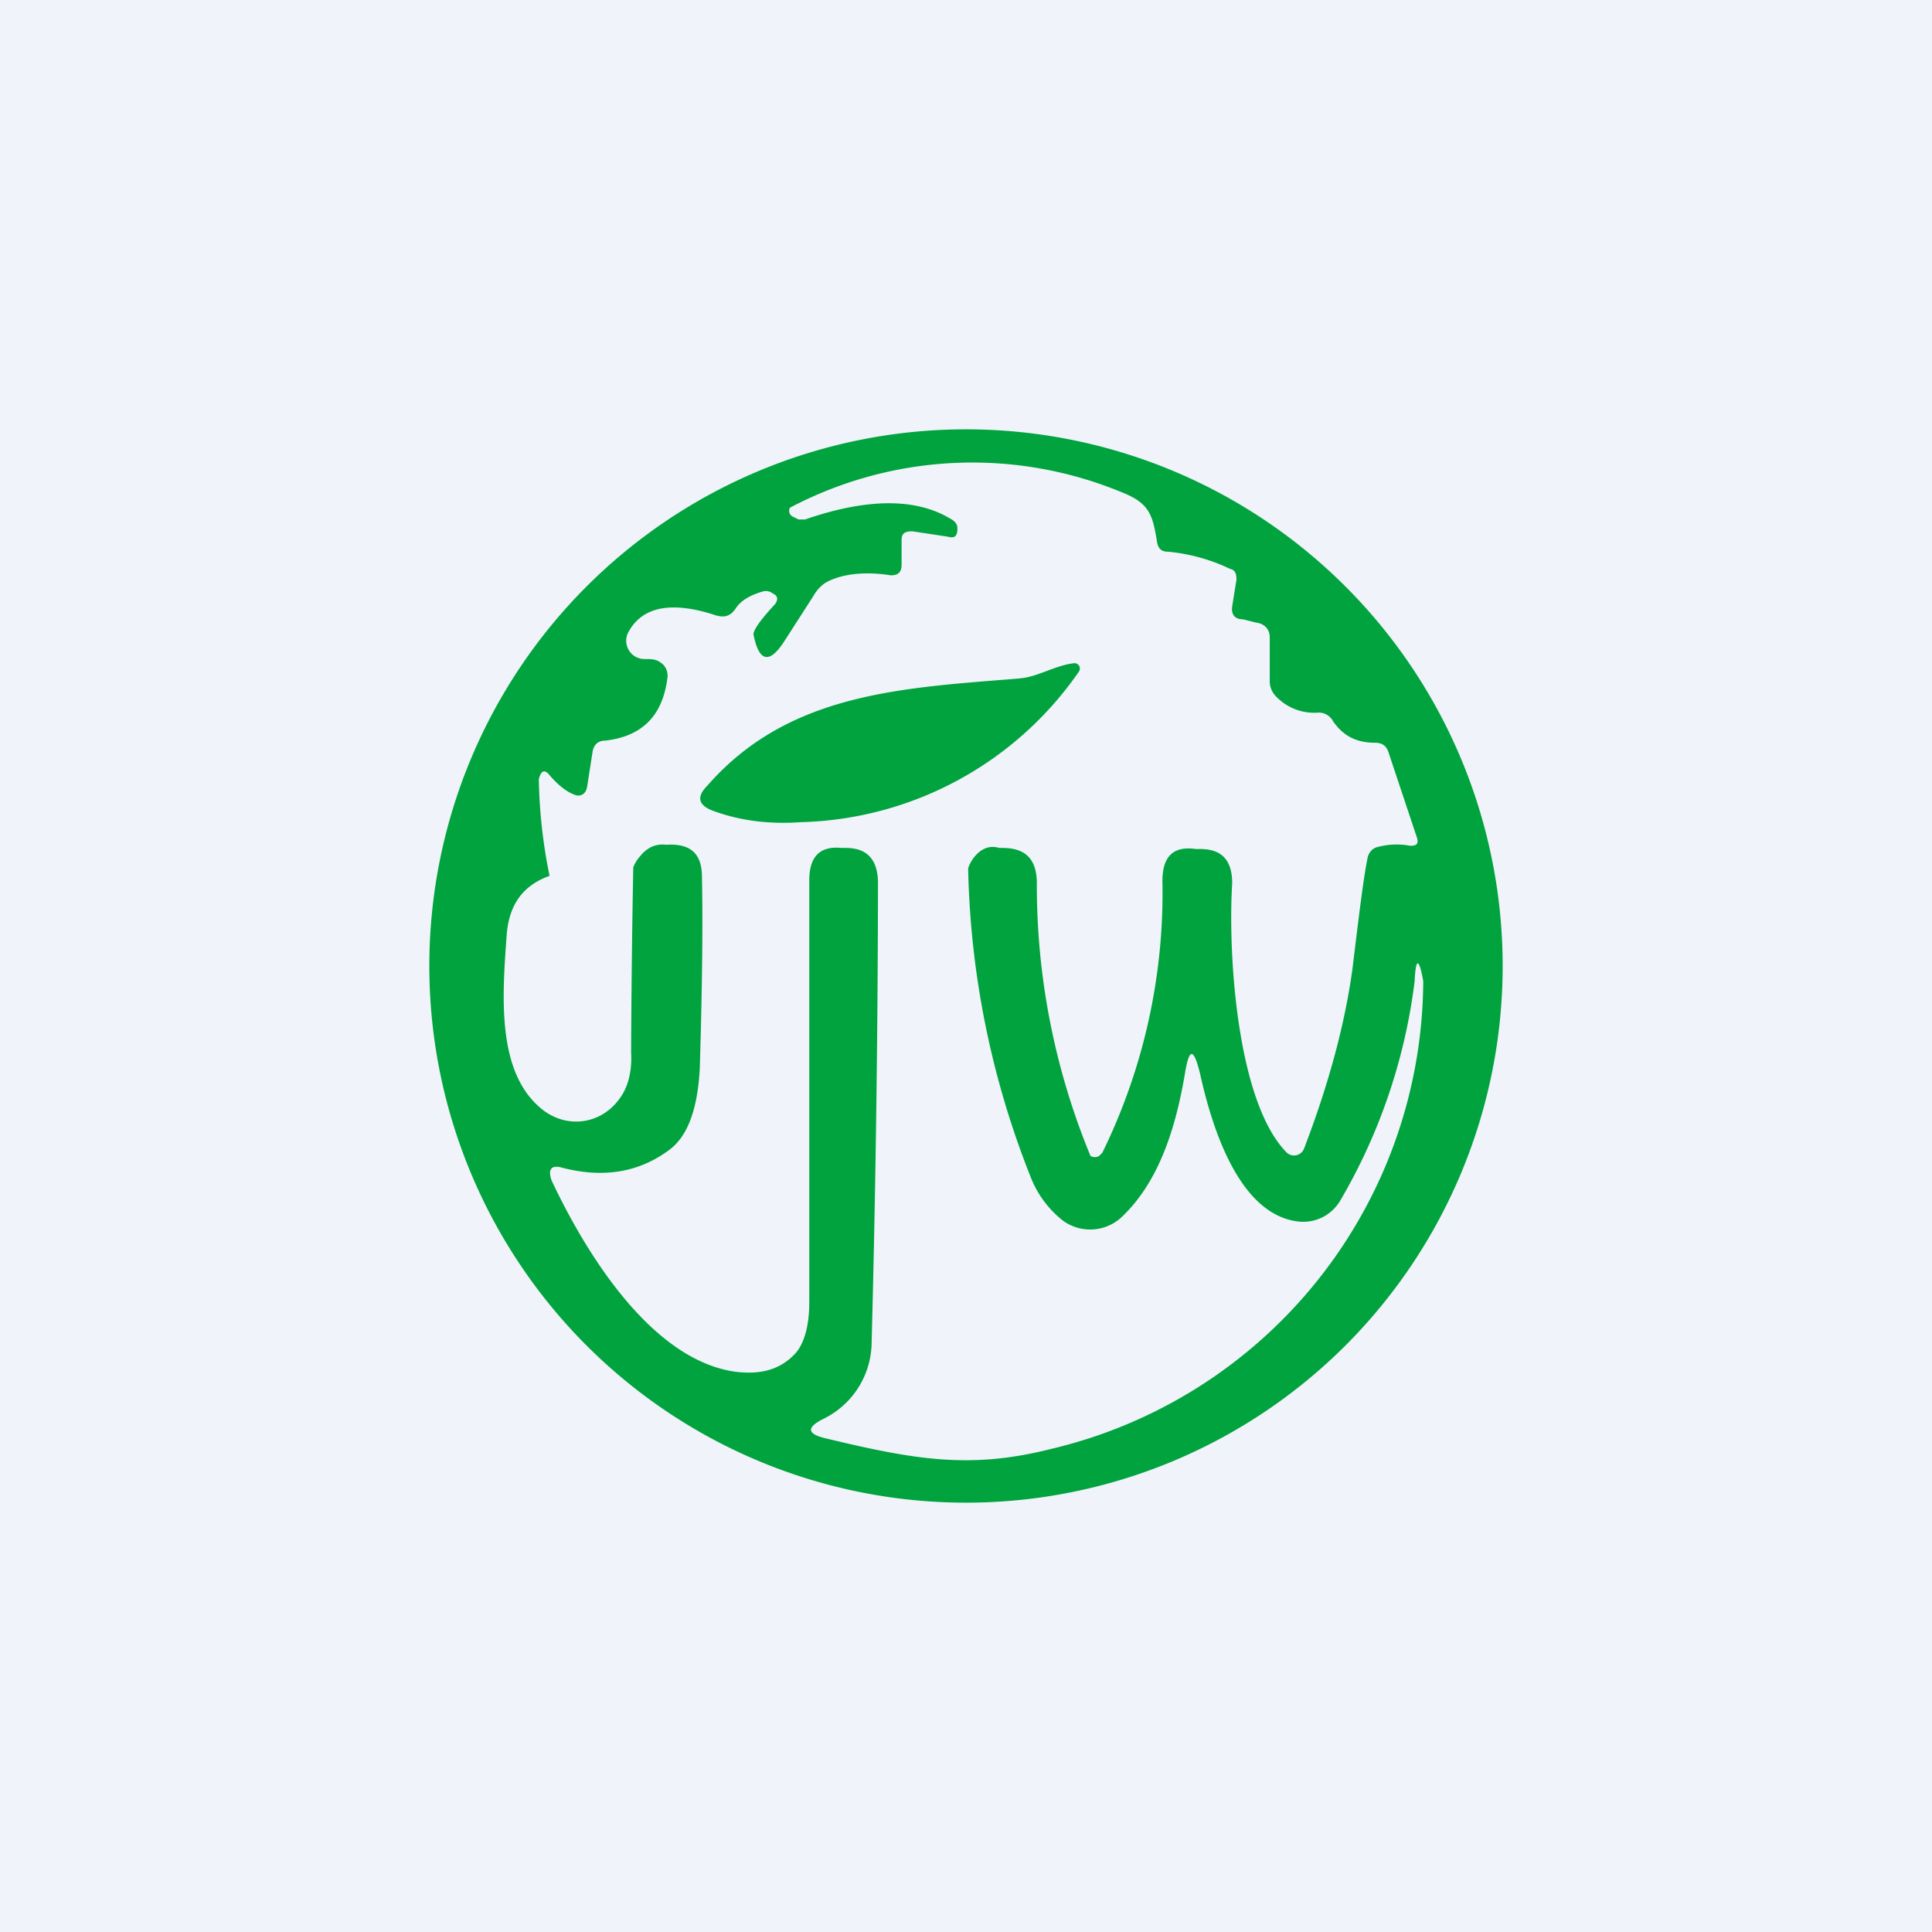 <!-- by TradingView --><svg width="18" height="18" viewBox="0 0 18 18" xmlns="http://www.w3.org/2000/svg"><path fill="#F0F3FA" d="M0 0h18v18H0z"/><path d="M14 9A5 5 0 1 1 4 9a5 5 0 0 1 10 0ZM8.83 5l-.33-.05c-.07 0-.1.02-.1.08v.23c0 .07-.03.1-.1.1-.26-.04-.47-.01-.61.07a.35.35 0 0 0-.11.12l-.27.42c-.14.22-.24.2-.29-.06 0-.04.06-.13.2-.28.03-.04.03-.08-.02-.1a.1.1 0 0 0-.09-.02c-.11.03-.2.08-.25.15-.05.08-.11.1-.2.07-.4-.13-.67-.08-.8.15a.17.17 0 0 0 .15.26c.05 0 .1 0 .14.03.05.03.07.08.07.13-.04.36-.23.56-.58.6-.07 0-.11.04-.12.11l-.05.32c-.01.06-.05.09-.1.08-.07-.02-.16-.08-.26-.2-.04-.04-.07-.03-.09.05a4.89 4.89 0 0 0 .1.9c-.25.09-.38.27-.4.56-.04.55-.09 1.23.29 1.58.24.23.6.19.78-.09.06-.09.1-.23.09-.4a118.05 118.05 0 0 1 .02-1.73.36.36 0 0 1 .07-.11.3.3 0 0 1 .1-.08.25.25 0 0 1 .13-.02h.02c.21-.01.32.08.32.3.01.5 0 1.1-.02 1.78-.02.38-.11.63-.28.76-.28.21-.61.27-1 .17-.1-.03-.14.01-.1.12.32.68.93 1.67 1.71 1.78.24.03.42-.02.56-.17.08-.09.13-.25.13-.48V8.2c0-.22.1-.32.3-.3h.04c.2 0 .3.11.3.33a170.7 170.7 0 0 1-.06 4.31.8.8 0 0 1-.45.68c-.16.08-.15.14.02.18.83.2 1.35.29 2.1.1a4.5 4.5 0 0 0 3.47-4.36c-.04-.22-.07-.22-.08 0a5.33 5.33 0 0 1-.69 2.04.4.4 0 0 1-.4.2c-.55-.07-.8-.88-.91-1.38-.06-.24-.1-.24-.14 0-.1.6-.28 1.04-.58 1.33a.43.43 0 0 1-.56.04.96.96 0 0 1-.3-.41 8.22 8.22 0 0 1-.58-2.87.33.33 0 0 1 .07-.12.25.25 0 0 1 .1-.07.2.2 0 0 1 .12 0h.03c.21 0 .32.1.32.33a6.6 6.6 0 0 0 .5 2.54.08.08 0 0 0 .08 0l.03-.03a5.5 5.5 0 0 0 .56-2.53c0-.23.1-.33.31-.3h.04c.2 0 .3.1.3.32-.04.64.04 2.02.5 2.5a.1.1 0 0 0 .17-.03c.23-.6.38-1.16.45-1.67.06-.49.1-.83.14-1.03.01-.06.05-.1.1-.11a.69.69 0 0 1 .3-.01c.06 0 .08-.02.06-.08l-.26-.78c-.02-.07-.06-.1-.13-.1-.18 0-.3-.07-.39-.2a.15.15 0 0 0-.15-.08.49.49 0 0 1-.38-.15.2.2 0 0 1-.06-.15v-.4c0-.08-.05-.13-.13-.14l-.12-.03c-.08 0-.11-.05-.1-.12l.04-.25c0-.05-.01-.09-.06-.1a1.7 1.7 0 0 0-.58-.16c-.06 0-.09-.03-.1-.09-.04-.25-.07-.36-.32-.46a3.64 3.64 0 0 0-3.1.14.06.06 0 0 0 .02.08l.06.03h.06c.58-.2 1.03-.2 1.35-.01.04.02.07.05.07.09 0 .07-.02.1-.09.08Z" fill="#00A33E"/><path d="M9.5 6.32c.16-.01.33-.12.5-.14a.05.05 0 0 1 .05.08 3.25 3.25 0 0 1-2.59 1.4c-.28.02-.55-.01-.8-.1-.15-.05-.18-.13-.07-.24.76-.87 1.82-.91 2.92-1Z" fill="#00A33E"/></svg>